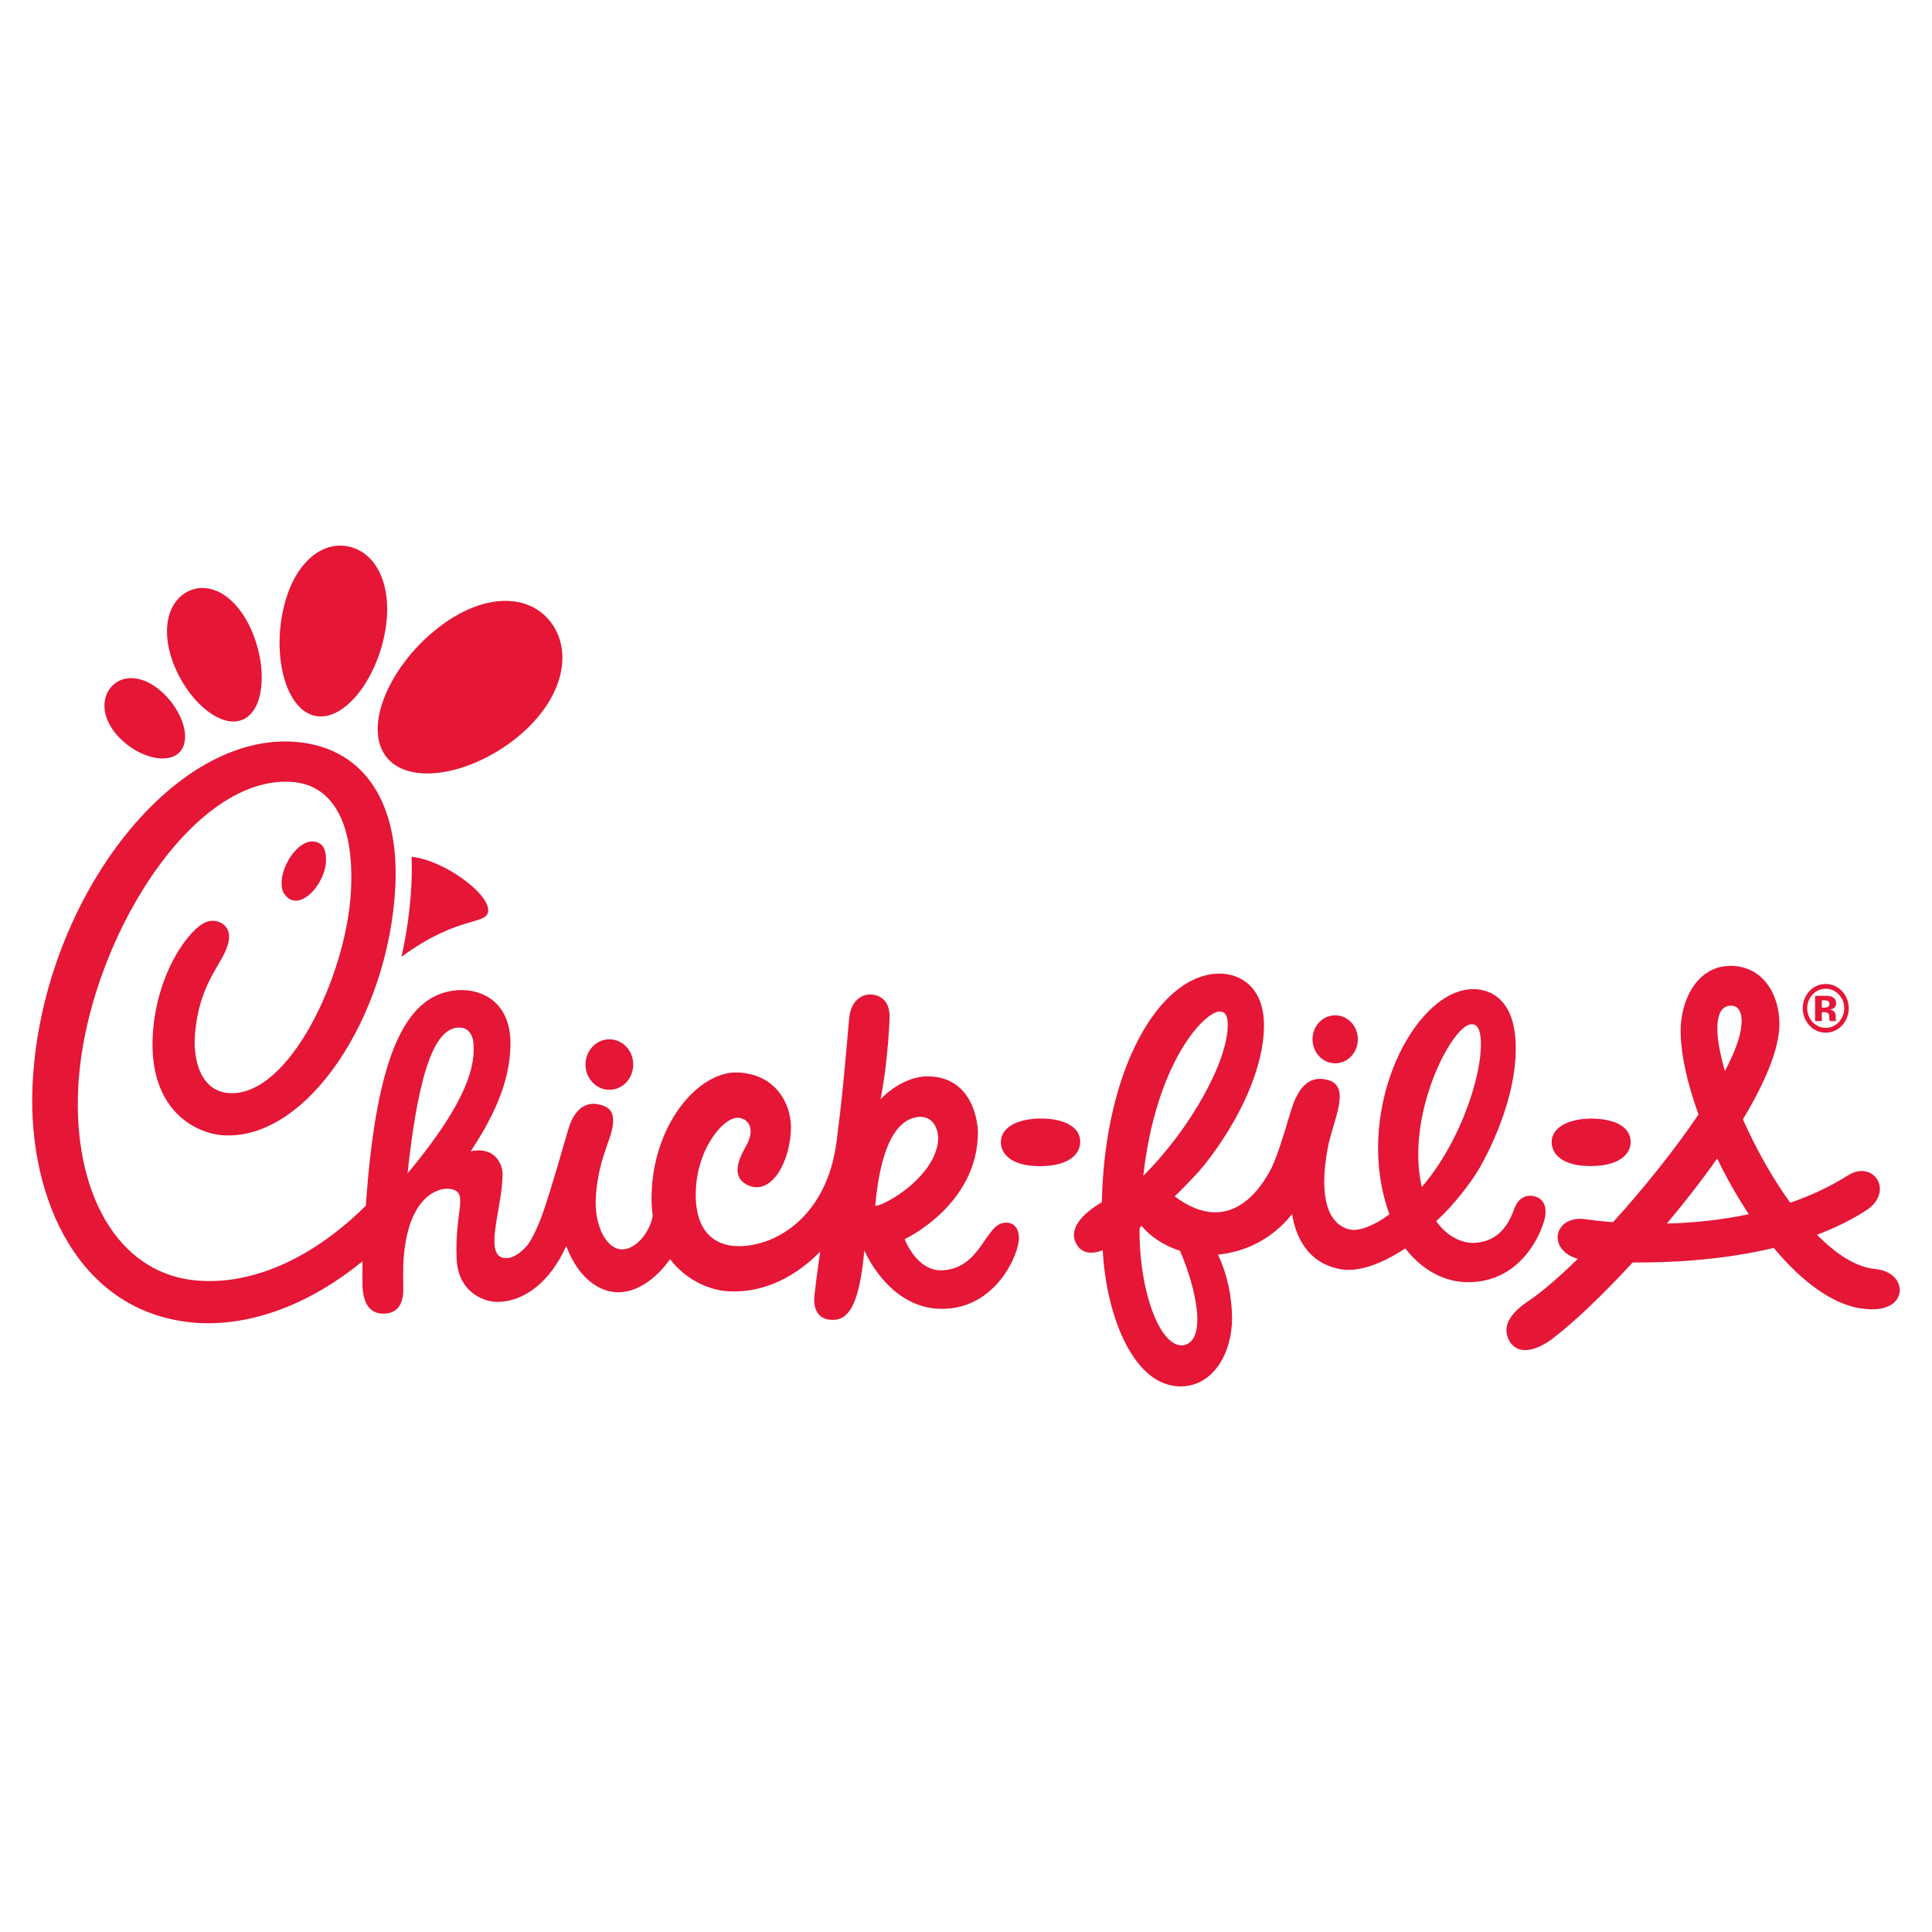 <?xml version="1.0" encoding="utf-8"?>
<!-- Generator: Adobe Illustrator 16.0.0, SVG Export Plug-In . SVG Version: 6.00 Build 0)  -->
<!DOCTYPE svg PUBLIC "-//W3C//DTD SVG 1.1//EN" "http://www.w3.org/Graphics/SVG/1.1/DTD/svg11.dtd">
<svg version="1.1"
	 id="svg2" xmlns:dc="http://purl.org/dc/elements/1.1/" xmlns:cc="http://creativecommons.org/ns#" xmlns:rdf="http://www.w3.org/1999/02/22-rdf-syntax-ns#" xmlns:svg="http://www.w3.org/2000/svg"
	 xmlns="http://www.w3.org/2000/svg" xmlns:xlink="http://www.w3.org/1999/xlink" x="0px" y="0px" width="600px" height="600px"
	 viewBox="-9.002 -168.444 600 600" enable-background="new -9.002 -168.444 600 600" xml:space="preserve">
<g id="layer1" transform="translate(-97.574,-530.092)">
	<g id="g3012" transform="matrix(1.25,0,0,-1.25,98.574,792.204)">
		<g id="g3014" transform="scale(0.1,0.1)">
			<path id="path3016" fill="#E51636" d="M4455.915,890.693c-25.328,0-45.922,21.852-45.922,48.695
				c0,26.938,20.594,48.641,45.922,48.641c25.375,0,45.953-21.703,45.953-48.641C4501.868,912.544,4481.29,890.693,4455.915,890.693
				 M4455.915,999.841c-31.469,0-57.094-26.953-57.094-60.453c0-33.406,25.625-60.594,57.094-60.594
				c31.563,0,57.234,27.188,57.234,60.594C4513.149,972.888,4487.478,999.841,4455.915,999.841"/>
			<path id="path3018" fill="#E51636" d="M4446.306,929.779h3.625l3.594-0.172c2.531-0.188,4.5-0.406,5.719-1.031
				c2.141-0.828,3.891-2.445,4.641-4.578c0.594-1.469,0.922-3.969,0.922-7.672c0.188-3.797,0.547-6.719,1.156-8.672h15.906
				l-0.578,1.75c-0.156,0.594-0.375,1.172-0.375,1.844c0,0.578-0.172,1.133-0.172,1.813v5.547c0,6.555-1.734,11.172-5.609,14.023
				c-2.063,1.781-5.141,2.867-9.109,3.773c4.422,0.398,8.125,1.898,11.125,4.203c3.063,2.281,4.516,6.203,4.516,11.422
				c0,6.969-2.891,11.938-8.594,14.969c-3.281,1.797-7.406,2.984-12.625,3.281c-0.828,0-5.203,0-13.063,0.102h-17.828v-62.727h16.75
				V929.779L4446.306,929.779z M4461.946,943.411c-2.109-1.539-5.281-2.359-9.188-2.359h-6.453v18.32h4.031
				c4.188,0,7.375-0.375,9.719-1.266c3.438-1.477,5.109-3.75,5.109-7.219C4465.165,947.357,4464.196,944.989,4461.946,943.411"/>
			<path id="path3020" fill="#E51636" d="M2205.521,669.802c37.891,0,46.898-37.922,45.121-59.148
				c-7.512-87.656-126.102-158.937-156.141-162.484C2110.579,629.404,2163.669,667.732,2205.521,669.802 M1023.771,650.466
				c-23.941-36.484-54.164-76.727-91.227-121.391c1.984,18.344,3.945,35.781,6.086,52.578
				c29.754,238.867,73.738,319.086,131,308.953c18.648-3.938,26.27-24.164,26.738-40.531
				C1100.572,798.107,1078.599,734.13,1023.771,650.466 M4264.806,427.779c-28.984,43.797-55.578,90.742-78.547,138.328
				c-38.422-54.531-81.094-109.359-125.016-161.516C4122.524,406.138,4192.681,412.419,4264.806,427.779 M4205.524,783.622
				c23.953,45.469,39.031,85.07,40.969,114.5c2.172,17.5-0.766,47.734-25.516,47.734
				C4178.196,945.857,4178.196,876.802,4205.524,783.622 M3452.384,495.247c104.172,121.516,157.438,303.773,145.141,378.492
				c-2.672,15.648-8.563,27.672-24,25.773C3524.884,893.271,3411.446,673.044,3452.384,495.247 M2851.696,336.88
				c-41,13.25-75.078,36.539-95.062,61.586c-1.5-1.227-2.859-2.305-4.375-3.391c-0.172-1.906-0.563-3.875-1.094-5.75
				c-1.078-152.734,50.922-293.945,108.562-287.164C2920.478,112.81,2891.821,243.771,2851.696,336.88 M2760.431,523.232
				c118.344,117.828,210.515,285.68,209.906,375.539c0,17.305-3.844,32.531-20.141,32.531
				C2913.181,931.302,2792.399,807.388,2760.431,523.232 M2415.072,406.575c-47.547-4.344-58.031-112.914-152.953-118.133
				c-64.789-3.602-94.477,77.492-94.477,77.492s183.336,84.781,181.992,267.875c-2.953,52.469-29.043,136.5-126.035,136.5
				c-41.898,0-88.277-27.125-115.797-57.031c9.348,49.531,18.168,113.133,22.316,199.563c2.711,56.25-36.566,61.68-51.789,60.828
				c-11.309-0.563-44.23-9.25-48.699-60.125c-15-169.703-17.27-194.906-30.852-302.852c-24.887-198.273-162.637-267.227-252.348-262
				c-38.172,2.258-97.891,22.992-97.891,127.852c0,112.484,70.418,195.758,107.801,190.648c26.32-3.57,39.898-31.391,16.551-71.305
				c-18.891-33.086-38.684-79.141,10.059-98.063c57.879-20.109,100.68,65.109,102.238,144.055c0,61.508-38,133.336-131.188,137.992
				c-98.082,4.906-215.242-130.719-215.242-313.047c0-15.195,1.043-29.422,2.949-42.969c-7.078-41.219-41.758-83.453-76.289-83.453
				c-37.508,0-69.16,56.391-65.199,128.344c4.191,74.219,26.539,123.625,35.961,153.172c19.391,61.391-3.59,73.781-30.902,79.102
				c-21.457,4.086-55.539-1.578-73.477-62.609c-16.301-55.367-37.512-131.039-55.973-186.695
				c-11.469-34.594-26.121-74.063-45.418-101.055c-16.953-19.305-35.293-32.023-52.461-32.023
				c-60.609-0.563-9.262,124.078-9.262,209.555c-0.59,24.164-18.738,68.258-79.098,56.039
				c66.828,101.148,100.629,187.68,98.52,276.109c-4.039,97.078-72.102,125.281-123.48,124.266
				c-137.633-2.953-209.633-162.5-235.777-535.531C704.829,325.372,553.747,250.693,409.654,262.966
				c-203.789,17.422-308.828,228.391-295.223,481.359c19.141,354.945,284.355,783.164,537.168,756.863
				c88.613-9.277,149.727-91.918,140.293-271.027c-11.008-207.641-152.648-510.445-302.199-501.555
				c-69.043,4.094-90.605,78.781-85.34,144.844c11.387,143.047,80.105,182.301,84.695,240.301c2.668,34.098-30.391,49-54.637,40.879
				c-41.621-14.051-124.523-123.055-134.629-278.117c-12.355-189.438,105.789-248.547,175.828-252.688
				c207.199-12.305,409.414,293.836,426.438,615.434c10.938,208.152-74.824,342.539-237.188,361
				c-315.695,35.789-647.336-401.64-664.289-859.824C-9.612,466.466,115.564,179.716,407.505,157.888
				c139.465-9.469,285.402,48.609,413.086,152.813c-0.234-23.344,0-44.109-0.066-59.711c1.16-38.383,14.18-71.5,54.121-70.219
				c38.113,1.398,48.152,30.523,47.254,65.445c-0.488,20.273-0.34,39.953,0.109,59.094c8.34,166.844,87.121,190.969,119.012,185.016
				c43.98-9.773,8.93-52,13.309-171.734c3.109-85.797,69.52-108.68,100.031-108.68c72.129,0,134.77,55.055,171.469,137.055
				l1.281,0.984c31.859-84.063,85.91-114.156,129.059-114.156c50.609,0,98.52,39.078,128.473,82.445
				c40.957-54.07,101.219-77.883,146.199-80.078c91.188-4.391,168.68,39.555,226.879,98.508
				c-6.77-46.398-14.949-108.766-14.949-118.93c0-27.555,12.219-47.047,37.988-50.055c42.422-4.922,73.391,25.047,86.633,172.109
				c0,0,59.949-145.188,193.047-145.188c133.398,0,191.086,134.984,191.086,176.164
				C2451.525,380.716,2447.275,409.607,2415.072,406.575 M1132.931,1183.329c0,43.102-111.59,124.711-190.406,132.371
				c0.93-23.27,0.754-47.199-0.547-72.07c-3.094-58.77-11.531-118.078-24.578-176.309
				C1062.22,1173.462,1132.931,1144.302,1132.931,1183.329 M4559.165,192.122c-78.531,4.266-159.953,65.117-232.391,151.938
				c-127.953-30.828-259.094-36.93-350.531-36.188c-75.859-82.453-148.438-151.141-200.328-190.18c0,0-69.906-55.789-103.828-8.414
				c-19.844,31.813-9.75,66.078,44.781,102.516c34.047,22.844,76.828,59.672,123.125,105.094
				c-78.25,22.578-58.984,108.484,17.5,98.594c5.563-0.766,30.906-4.563,70-7.531c75.844,83.469,152.922,179.578,212.375,267.625
				c-28.016,77.234-44.359,150.617-44.359,208.164c0,75.531,40.797,161.031,123.859,161.031
				c80.406,0,121.547-70.781,121.547-143.945c0-62.234-35.953-146.445-90.766-237.25c31.422-70.844,72.063-144.406,117.734-207.305
				c49.25,16.945,97.781,39.242,143.375,67.977c61.438,38.883,114.297-36,49.781-83.953
				c-38.797-25.719-81.719-46.625-126.688-63.563c47.313-48.289,97.203-80.766,145.156-85.141
				C4661.618,284.193,4664.993,183.075,4559.165,192.122 M3757.868,416.966c-9.625-39.891-59.172-155.055-185.531-158.078h-2.75
				c-58.625-0.938-115.969,28.984-158.203,84.031c-59.406-39.68-116.641-58.797-157.781-52.234
				c-89.094,14.281-115.781,88.734-123.422,137.297c-51.078-63.93-118.984-94.313-184.297-100.594
				c23.313-48.172,35.094-106.047,35.094-159.297c-0.016-83.102-45.563-168.094-128-168.094
				c-115.234,0-184.297,171.391-193.281,338.273c-19.703-7.742-52.219-13.836-67.313,19.523
				c-18.234,40.078,26.969,77.078,65.125,99.938c6.656,332.562,144.094,567.82,292.687,567.82
				c49.969,0,110.141-32.18,110.141-128.813c0-101.25-56.734-230.93-148.234-346.688c-12.438-15.711-41.359-46.445-73.516-77.977
				c129.891-97.359,208.656,7.555,241.125,71.977c7.734,17.258,14.203,34.305,19.141,49.273
				c18.422,55.516,13.141,42.555,30.484,97.586c24.75,78.414,64.906,74.977,83.063,71.898
				c64.688-11.375,25.922-87.266,10.094-154.008l-0.719-1.617c-24.328-113.734-13.016-203.992,54.063-217.969
				c21.422-3.344,58.375,9.906,96.172,38.359c-88.422,242.484,46.609,529.547,186.375,557.219
				c46.672,9.227,108.031-8.891,123.484-96.281c16.047-91.688-16.172-219.453-83.172-341.094
				c-15.125-27.594-58.75-89.687-110.453-136.844c0.313-0.453,0.531-0.906,0.5-0.969c39.172-54.453,88.719-53.141,88.719-53.141
				c73.391,0.445,95.516,59.977,104.563,84.609c10.375,28.266,31.688,37.625,54.219,30.047
				C3760.774,462.802,3762.556,436.154,3757.868,416.966 M3237.29,921.919c-31.141,0-56.375-26.578-56.375-59.625
				c0-32.906,25.234-59.609,56.375-59.609c31.094,0,56.203,26.703,56.203,59.609C3293.493,895.341,3268.384,921.919,3237.29,921.919
				 M3871.603,547.419c71.859,0,99.734,29.719,99.734,60.281c0,39.242-44.453,58.156-99.656,57.609
				c-56.484-0.617-96.641-22.758-96.641-58.125C3775.04,578.357,3799.743,547.419,3871.603,547.419 M2503.587,547.185
				c72.063,0,100.188,29.875,100.188,60.516c0,39.438-44.641,58.375-100.188,57.82c-56.703-0.633-96.953-22.867-96.953-58.336
				C2406.634,578.193,2431.493,547.185,2503.587,547.185 M1434.04,862.357c-32.781,0-59.289-28.055-59.289-62.797
				c0-34.594,26.508-62.648,59.289-62.648c32.648,0,59.219,28.055,59.219,62.648C1493.259,834.302,1466.689,862.357,1434.04,862.357
				 M194.595,1735.798c-26.914-33.547-18.563-88.027,30.305-132.199c48.836-44.301,116.66-58.648,143.68-25.148
				c27.012,33.52,2.93,102.301-45.887,146.48C273.845,1769.212,221.736,1769.298,194.595,1735.798 M387.888,1975.489
				c-52.5-25.5-71.145-101.43-32.5-190.738c38.582-89.332,117.43-152.582,169.891-127.23
				c52.539,25.527,58.84,130.211,20.227,219.559C506.88,1966.31,440.376,2000.911,387.888,1975.489 M787.732,2086.31
				c-69.758,16.16-141.211-43.969-165.371-162.039c-24.289-118.02,9.52-242.102,79.305-258.102
				c69.707-16.07,149.172,81.879,173.332,199.93C899.236,1984.142,857.517,2070.341,787.732,2086.31 M1291.548,1894.36
				c-53.258,75.852-168.527,80.48-284.988-11.211c-116.457-91.719-182.871-239.348-129.629-315.391
				c53.262-75.848,205.988-51.289,322.539,40.441C1315.88,1699.931,1344.771,1818.329,1291.548,1894.36 M729.9,1306.431
				c-1.309-61.629-72.258-136.832-106.145-78.91c-18.465,44.34,27.961,125.02,70.949,126.391
				C729.361,1353.911,730.181,1321.142,729.9,1306.431"/>
		</g>
	</g>
</g>
</svg>

